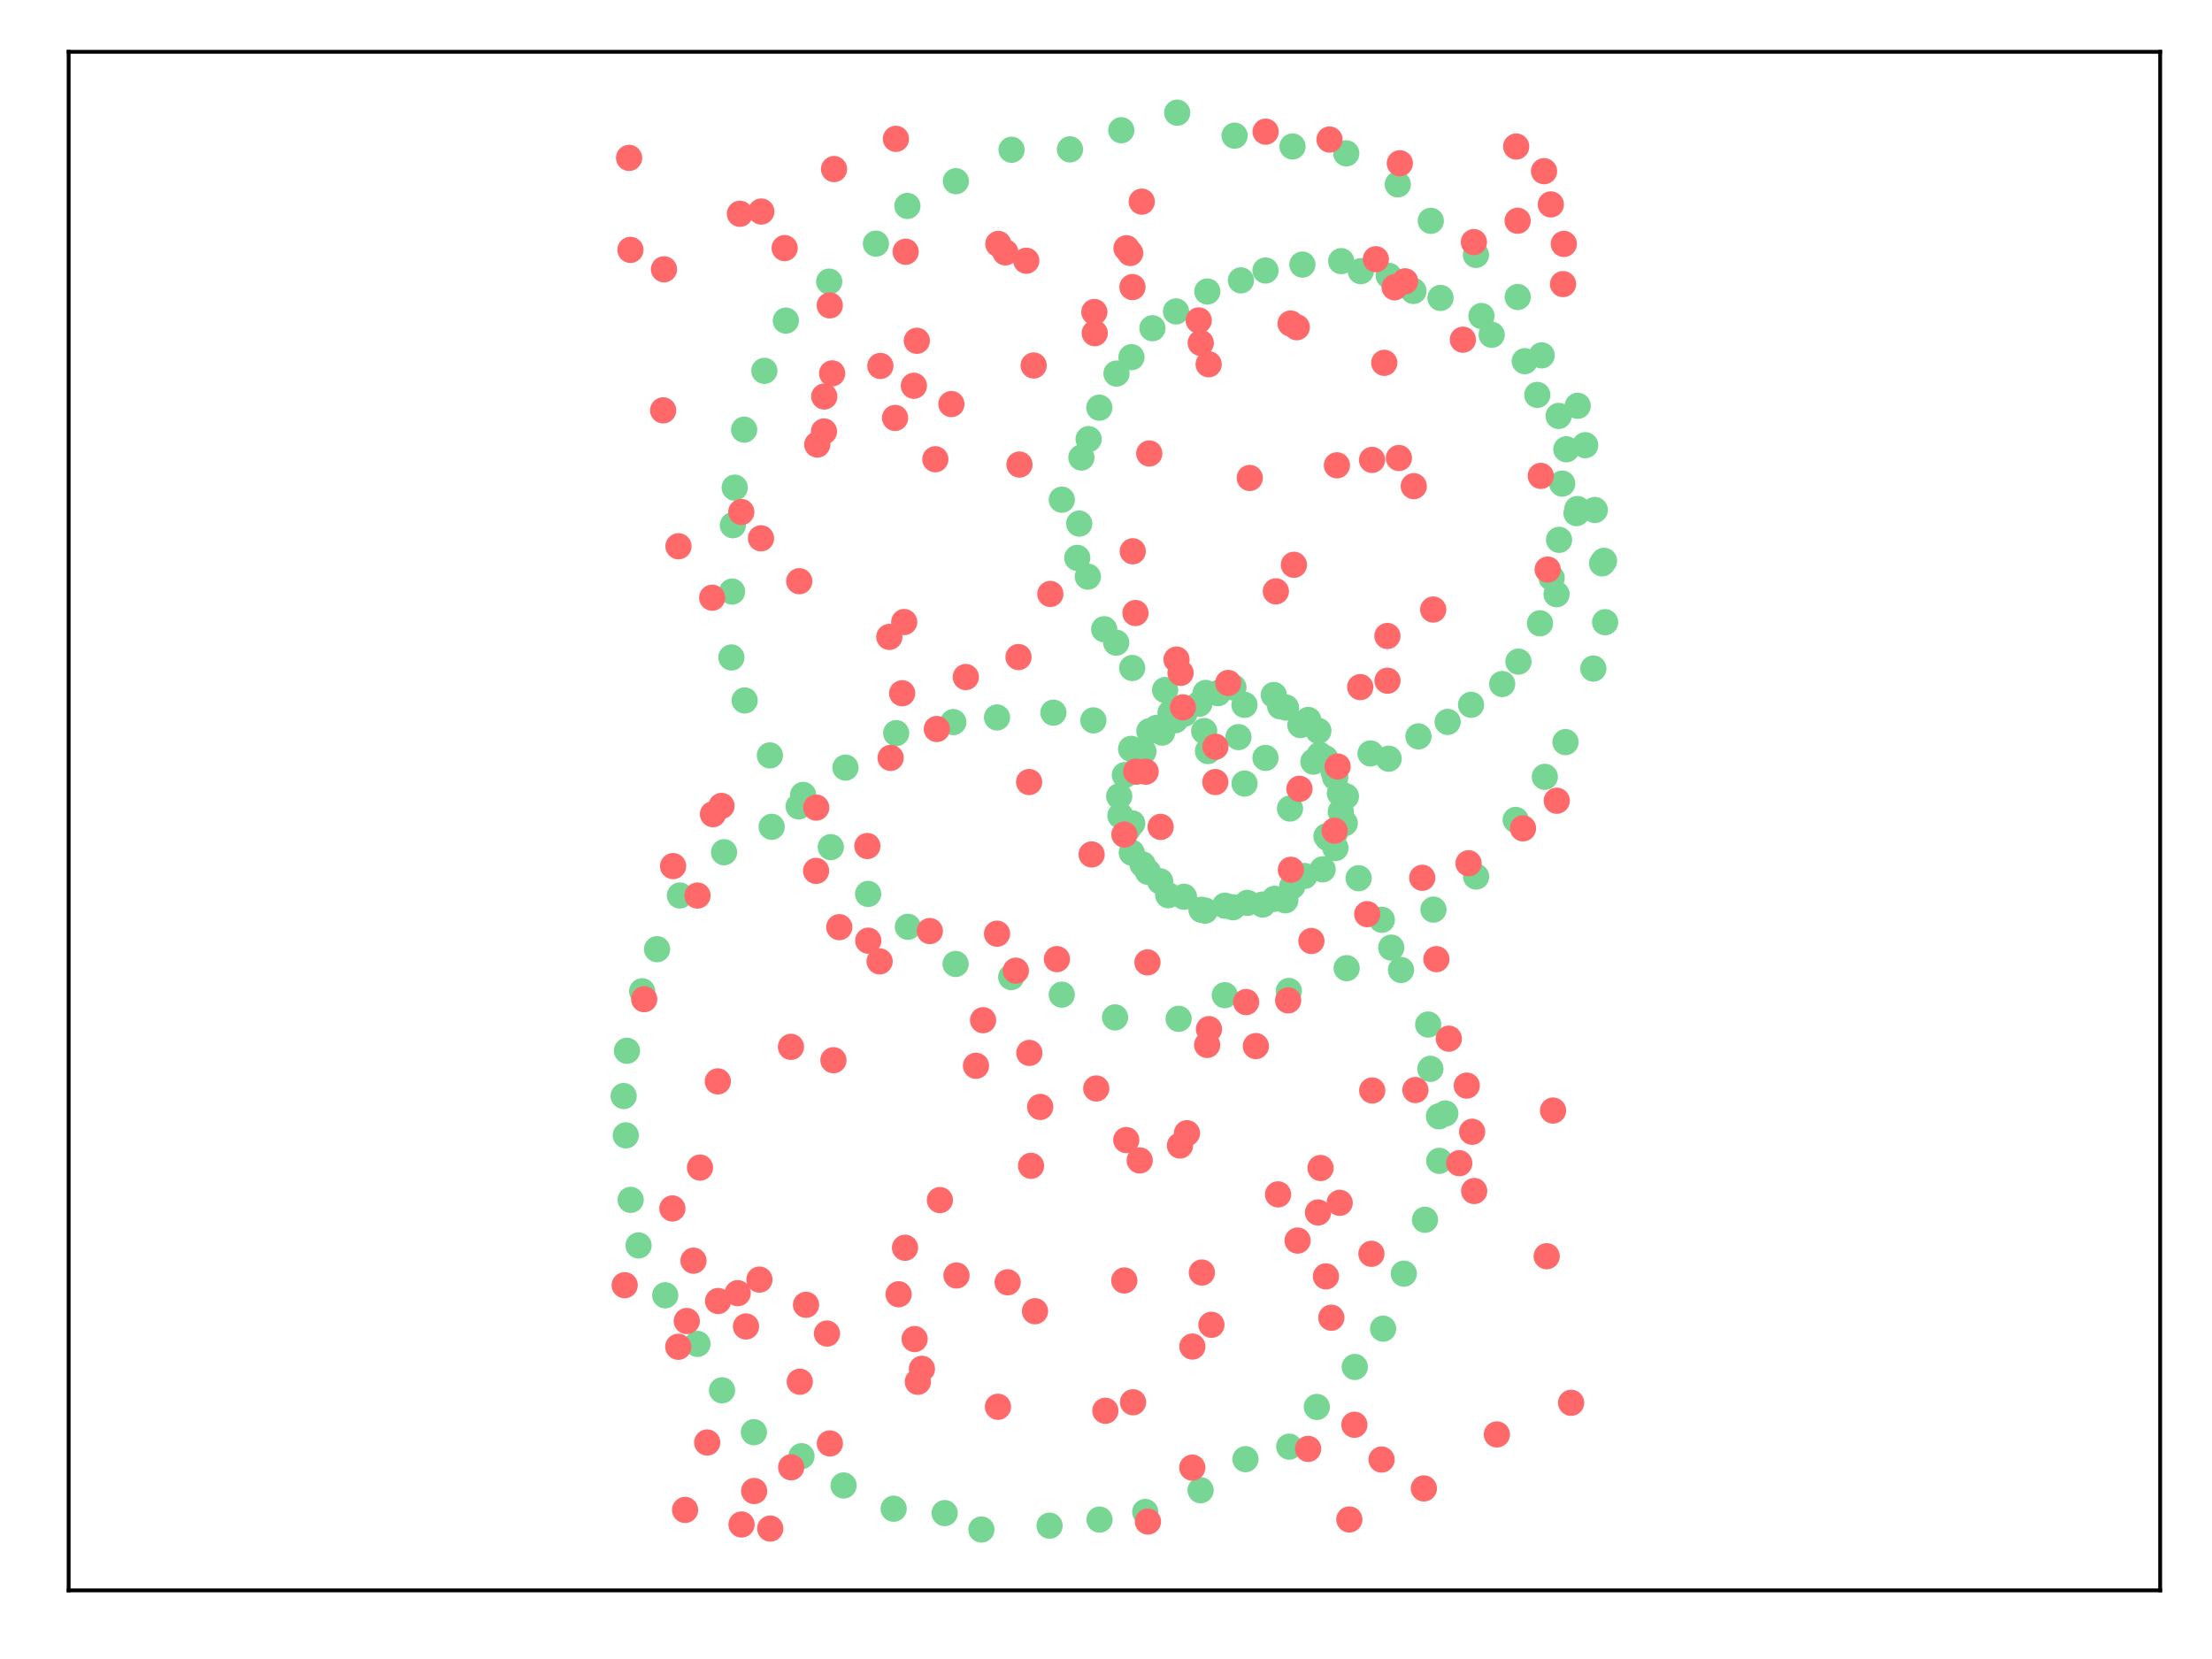 <?xml version="1.0" encoding="utf-8" standalone="no"?>
<!DOCTYPE svg PUBLIC "-//W3C//DTD SVG 1.1//EN"
  "http://www.w3.org/Graphics/SVG/1.1/DTD/svg11.dtd">
<svg xmlns:xlink="http://www.w3.org/1999/xlink" width="460.8pt" height="345.6pt" viewBox="0 0 460.8 345.6" xmlns="http://www.w3.org/2000/svg" version="1.1">
 <defs>
  <style type="text/css">*{stroke-linejoin: round; stroke-linecap: butt}</style>
 </defs>
 <g id="figure_1">
  <g id="patch_1">
   <path d="M 0 345.6 
L 460.8 345.6 
L 460.8 0 
L 0 0 
z
" style="fill: #ffffff"/>
  </g>
  <g id="axes_1">
   <g id="patch_2">
    <path d="M 14.3 331.3 
L 450 331.3 
L 450 10.8 
L 14.3 10.8 
z
" style="fill: #ffffff"/>
   </g>
   <g id="PathCollection_1">
    <defs>
     <path id="mbdad3c4134" d="M 0 2.236 
C 0.593 2.236 1.162 2 1.581 1.581 
C 2 1.162 2.236 0.593 2.236 0 
C 2.236 -0.593 2 -1.162 1.581 -1.581 
C 1.162 -2 0.593 -2.236 0 -2.236 
C -0.593 -2.236 -1.162 -2 -1.581 -1.581 
C -2 -1.162 -2.236 -0.593 -2.236 0 
C -2.236 0.593 -2 1.162 -1.581 1.581 
C -1.162 2 -0.593 2.236 0 2.236 
z
" style="stroke: #78d695"/>
    </defs>
    <g clip-path="url(#p1b1347a609)">
     <use xlink:href="#mbdad3c4134" x="299.758" y="232.552" style="fill: #78d695; stroke: #78d695"/>
     <use xlink:href="#mbdad3c4134" x="297.972" y="222.657" style="fill: #78d695; stroke: #78d695"/>
     <use xlink:href="#mbdad3c4134" x="297.515" y="213.431" style="fill: #78d695; stroke: #78d695"/>
     <use xlink:href="#mbdad3c4134" x="291.861" y="202.064" style="fill: #78d695; stroke: #78d695"/>
     <use xlink:href="#mbdad3c4134" x="287.862" y="191.607" style="fill: #78d695; stroke: #78d695"/>
     <use xlink:href="#mbdad3c4134" x="283.034" y="182.951" style="fill: #78d695; stroke: #78d695"/>
     <use xlink:href="#mbdad3c4134" x="276.656" y="174.626" style="fill: #78d695; stroke: #78d695"/>
     <use xlink:href="#mbdad3c4134" x="268.726" y="168.428" style="fill: #78d695; stroke: #78d695"/>
     <use xlink:href="#mbdad3c4134" x="259.265" y="163.232" style="fill: #78d695; stroke: #78d695"/>
     <use xlink:href="#mbdad3c4134" x="251.643" y="156.458" style="fill: #78d695; stroke: #78d695"/>
     <use xlink:href="#mbdad3c4134" x="240.943" y="151.637" style="fill: #78d695; stroke: #78d695"/>
     <use xlink:href="#mbdad3c4134" x="227.768" y="150.07" style="fill: #78d695; stroke: #78d695"/>
     <use xlink:href="#mbdad3c4134" x="219.441" y="148.46" style="fill: #78d695; stroke: #78d695"/>
     <use xlink:href="#mbdad3c4134" x="207.698" y="149.459" style="fill: #78d695; stroke: #78d695"/>
     <use xlink:href="#mbdad3c4134" x="198.591" y="150.428" style="fill: #78d695; stroke: #78d695"/>
     <use xlink:href="#mbdad3c4134" x="186.688" y="152.725" style="fill: #78d695; stroke: #78d695"/>
     <use xlink:href="#mbdad3c4134" x="176.125" y="159.907" style="fill: #78d695; stroke: #78d695"/>
     <use xlink:href="#mbdad3c4134" x="167.311" y="165.594" style="fill: #78d695; stroke: #78d695"/>
     <use xlink:href="#mbdad3c4134" x="160.754" y="172.242" style="fill: #78d695; stroke: #78d695"/>
     <use xlink:href="#mbdad3c4134" x="150.836" y="177.535" style="fill: #78d695; stroke: #78d695"/>
     <use xlink:href="#mbdad3c4134" x="141.632" y="186.548" style="fill: #78d695; stroke: #78d695"/>
     <use xlink:href="#mbdad3c4134" x="136.881" y="197.736" style="fill: #78d695; stroke: #78d695"/>
     <use xlink:href="#mbdad3c4134" x="133.771" y="206.501" style="fill: #78d695; stroke: #78d695"/>
     <use xlink:href="#mbdad3c4134" x="130.604" y="218.896" style="fill: #78d695; stroke: #78d695"/>
     <use xlink:href="#mbdad3c4134" x="129.921" y="228.326" style="fill: #78d695; stroke: #78d695"/>
     <use xlink:href="#mbdad3c4134" x="130.357" y="236.516" style="fill: #78d695; stroke: #78d695"/>
     <use xlink:href="#mbdad3c4134" x="131.378" y="249.953" style="fill: #78d695; stroke: #78d695"/>
     <use xlink:href="#mbdad3c4134" x="133.025" y="259.451" style="fill: #78d695; stroke: #78d695"/>
     <use xlink:href="#mbdad3c4134" x="138.576" y="269.828" style="fill: #78d695; stroke: #78d695"/>
     <use xlink:href="#mbdad3c4134" x="145.291" y="279.961" style="fill: #78d695; stroke: #78d695"/>
     <use xlink:href="#mbdad3c4134" x="150.413" y="289.63" style="fill: #78d695; stroke: #78d695"/>
     <use xlink:href="#mbdad3c4134" x="157.051" y="298.357" style="fill: #78d695; stroke: #78d695"/>
     <use xlink:href="#mbdad3c4134" x="166.962" y="303.353" style="fill: #78d695; stroke: #78d695"/>
     <use xlink:href="#mbdad3c4134" x="175.732" y="309.454" style="fill: #78d695; stroke: #78d695"/>
     <use xlink:href="#mbdad3c4134" x="186.171" y="314.293" style="fill: #78d695; stroke: #78d695"/>
     <use xlink:href="#mbdad3c4134" x="196.793" y="315.206" style="fill: #78d695; stroke: #78d695"/>
     <use xlink:href="#mbdad3c4134" x="204.445" y="318.626" style="fill: #78d695; stroke: #78d695"/>
     <use xlink:href="#mbdad3c4134" x="218.646" y="317.831" style="fill: #78d695; stroke: #78d695"/>
     <use xlink:href="#mbdad3c4134" x="229.049" y="316.558" style="fill: #78d695; stroke: #78d695"/>
     <use xlink:href="#mbdad3c4134" x="238.573" y="314.972" style="fill: #78d695; stroke: #78d695"/>
     <use xlink:href="#mbdad3c4134" x="250.111" y="310.439" style="fill: #78d695; stroke: #78d695"/>
     <use xlink:href="#mbdad3c4134" x="259.454" y="303.975" style="fill: #78d695; stroke: #78d695"/>
     <use xlink:href="#mbdad3c4134" x="268.574" y="301.362" style="fill: #78d695; stroke: #78d695"/>
     <use xlink:href="#mbdad3c4134" x="274.324" y="293.098" style="fill: #78d695; stroke: #78d695"/>
     <use xlink:href="#mbdad3c4134" x="282.222" y="284.763" style="fill: #78d695; stroke: #78d695"/>
     <use xlink:href="#mbdad3c4134" x="288.124" y="276.785" style="fill: #78d695; stroke: #78d695"/>
     <use xlink:href="#mbdad3c4134" x="292.442" y="265.324" style="fill: #78d695; stroke: #78d695"/>
     <use xlink:href="#mbdad3c4134" x="296.85" y="254.1" style="fill: #78d695; stroke: #78d695"/>
     <use xlink:href="#mbdad3c4134" x="299.825" y="241.829" style="fill: #78d695; stroke: #78d695"/>
     <use xlink:href="#mbdad3c4134" x="301.086" y="231.958" style="fill: #78d695; stroke: #78d695"/>
     <use xlink:href="#mbdad3c4134" x="328.416" y="106.897" style="fill: #78d695; stroke: #78d695"/>
     <use xlink:href="#mbdad3c4134" x="325.44" y="100.746" style="fill: #78d695; stroke: #78d695"/>
     <use xlink:href="#mbdad3c4134" x="326.294" y="93.596" style="fill: #78d695; stroke: #78d695"/>
     <use xlink:href="#mbdad3c4134" x="324.692" y="86.648" style="fill: #78d695; stroke: #78d695"/>
     <use xlink:href="#mbdad3c4134" x="320.242" y="82.266" style="fill: #78d695; stroke: #78d695"/>
     <use xlink:href="#mbdad3c4134" x="317.632" y="75.241" style="fill: #78d695; stroke: #78d695"/>
     <use xlink:href="#mbdad3c4134" x="310.745" y="69.746" style="fill: #78d695; stroke: #78d695"/>
     <use xlink:href="#mbdad3c4134" x="308.614" y="65.83" style="fill: #78d695; stroke: #78d695"/>
     <use xlink:href="#mbdad3c4134" x="300.086" y="62.061" style="fill: #78d695; stroke: #78d695"/>
     <use xlink:href="#mbdad3c4134" x="294.453" y="60.612" style="fill: #78d695; stroke: #78d695"/>
     <use xlink:href="#mbdad3c4134" x="289.313" y="57.461" style="fill: #78d695; stroke: #78d695"/>
     <use xlink:href="#mbdad3c4134" x="283.472" y="56.493" style="fill: #78d695; stroke: #78d695"/>
     <use xlink:href="#mbdad3c4134" x="279.403" y="54.403" style="fill: #78d695; stroke: #78d695"/>
     <use xlink:href="#mbdad3c4134" x="271.313" y="55.121" style="fill: #78d695; stroke: #78d695"/>
     <use xlink:href="#mbdad3c4134" x="263.627" y="56.351" style="fill: #78d695; stroke: #78d695"/>
     <use xlink:href="#mbdad3c4134" x="258.507" y="58.405" style="fill: #78d695; stroke: #78d695"/>
     <use xlink:href="#mbdad3c4134" x="251.506" y="60.726" style="fill: #78d695; stroke: #78d695"/>
     <use xlink:href="#mbdad3c4134" x="244.987" y="64.875" style="fill: #78d695; stroke: #78d695"/>
     <use xlink:href="#mbdad3c4134" x="240.073" y="68.375" style="fill: #78d695; stroke: #78d695"/>
     <use xlink:href="#mbdad3c4134" x="235.711" y="74.405" style="fill: #78d695; stroke: #78d695"/>
     <use xlink:href="#mbdad3c4134" x="232.583" y="77.818" style="fill: #78d695; stroke: #78d695"/>
     <use xlink:href="#mbdad3c4134" x="229.009" y="84.93" style="fill: #78d695; stroke: #78d695"/>
     <use xlink:href="#mbdad3c4134" x="226.776" y="91.479" style="fill: #78d695; stroke: #78d695"/>
     <use xlink:href="#mbdad3c4134" x="225.274" y="95.316" style="fill: #78d695; stroke: #78d695"/>
     <use xlink:href="#mbdad3c4134" x="221.197" y="104.097" style="fill: #78d695; stroke: #78d695"/>
     <use xlink:href="#mbdad3c4134" x="224.821" y="109.075" style="fill: #78d695; stroke: #78d695"/>
     <use xlink:href="#mbdad3c4134" x="224.412" y="116.221" style="fill: #78d695; stroke: #78d695"/>
     <use xlink:href="#mbdad3c4134" x="226.617" y="120.122" style="fill: #78d695; stroke: #78d695"/>
     <use xlink:href="#mbdad3c4134" x="230.022" y="131.082" style="fill: #78d695; stroke: #78d695"/>
     <use xlink:href="#mbdad3c4134" x="232.529" y="133.883" style="fill: #78d695; stroke: #78d695"/>
     <use xlink:href="#mbdad3c4134" x="235.858" y="139.15" style="fill: #78d695; stroke: #78d695"/>
     <use xlink:href="#mbdad3c4134" x="242.716" y="143.748" style="fill: #78d695; stroke: #78d695"/>
     <use xlink:href="#mbdad3c4134" x="246.718" y="148.687" style="fill: #78d695; stroke: #78d695"/>
     <use xlink:href="#mbdad3c4134" x="250.852" y="152.288" style="fill: #78d695; stroke: #78d695"/>
     <use xlink:href="#mbdad3c4134" x="257.988" y="153.554" style="fill: #78d695; stroke: #78d695"/>
     <use xlink:href="#mbdad3c4134" x="263.62" y="157.884" style="fill: #78d695; stroke: #78d695"/>
     <use xlink:href="#mbdad3c4134" x="273.606" y="158.661" style="fill: #78d695; stroke: #78d695"/>
     <use xlink:href="#mbdad3c4134" x="276.084" y="157.972" style="fill: #78d695; stroke: #78d695"/>
     <use xlink:href="#mbdad3c4134" x="285.51" y="156.953" style="fill: #78d695; stroke: #78d695"/>
     <use xlink:href="#mbdad3c4134" x="289.289" y="158.048" style="fill: #78d695; stroke: #78d695"/>
     <use xlink:href="#mbdad3c4134" x="295.489" y="153.403" style="fill: #78d695; stroke: #78d695"/>
     <use xlink:href="#mbdad3c4134" x="301.57" y="150.387" style="fill: #78d695; stroke: #78d695"/>
     <use xlink:href="#mbdad3c4134" x="306.448" y="146.823" style="fill: #78d695; stroke: #78d695"/>
     <use xlink:href="#mbdad3c4134" x="312.931" y="142.494" style="fill: #78d695; stroke: #78d695"/>
     <use xlink:href="#mbdad3c4134" x="316.317" y="137.827" style="fill: #78d695; stroke: #78d695"/>
     <use xlink:href="#mbdad3c4134" x="320.809" y="129.846" style="fill: #78d695; stroke: #78d695"/>
     <use xlink:href="#mbdad3c4134" x="324.263" y="123.784" style="fill: #78d695; stroke: #78d695"/>
     <use xlink:href="#mbdad3c4134" x="323.242" y="120.388" style="fill: #78d695; stroke: #78d695"/>
     <use xlink:href="#mbdad3c4134" x="324.781" y="112.454" style="fill: #78d695; stroke: #78d695"/>
     <use xlink:href="#mbdad3c4134" x="328.594" y="106.041" style="fill: #78d695; stroke: #78d695"/>
     <use xlink:href="#mbdad3c4134" x="280.381" y="165.893" style="fill: #78d695; stroke: #78d695"/>
     <use xlink:href="#mbdad3c4134" x="279.126" y="165.228" style="fill: #78d695; stroke: #78d695"/>
     <use xlink:href="#mbdad3c4134" x="278.145" y="161.959" style="fill: #78d695; stroke: #78d695"/>
     <use xlink:href="#mbdad3c4134" x="277.81" y="160.756" style="fill: #78d695; stroke: #78d695"/>
     <use xlink:href="#mbdad3c4134" x="274.91" y="157.239" style="fill: #78d695; stroke: #78d695"/>
     <use xlink:href="#mbdad3c4134" x="274.643" y="152.25" style="fill: #78d695; stroke: #78d695"/>
     <use xlink:href="#mbdad3c4134" x="270.889" y="151.049" style="fill: #78d695; stroke: #78d695"/>
     <use xlink:href="#mbdad3c4134" x="272.525" y="149.98" style="fill: #78d695; stroke: #78d695"/>
     <use xlink:href="#mbdad3c4134" x="267.894" y="147.404" style="fill: #78d695; stroke: #78d695"/>
     <use xlink:href="#mbdad3c4134" x="266.685" y="147.133" style="fill: #78d695; stroke: #78d695"/>
     <use xlink:href="#mbdad3c4134" x="265.355" y="144.778" style="fill: #78d695; stroke: #78d695"/>
     <use xlink:href="#mbdad3c4134" x="259.248" y="146.836" style="fill: #78d695; stroke: #78d695"/>
     <use xlink:href="#mbdad3c4134" x="256.944" y="143.197" style="fill: #78d695; stroke: #78d695"/>
     <use xlink:href="#mbdad3c4134" x="253.727" y="144.4" style="fill: #78d695; stroke: #78d695"/>
     <use xlink:href="#mbdad3c4134" x="251.161" y="144.349" style="fill: #78d695; stroke: #78d695"/>
     <use xlink:href="#mbdad3c4134" x="249.834" y="146.609" style="fill: #78d695; stroke: #78d695"/>
     <use xlink:href="#mbdad3c4134" x="243.844" y="148.479" style="fill: #78d695; stroke: #78d695"/>
     <use xlink:href="#mbdad3c4134" x="244.823" y="150.036" style="fill: #78d695; stroke: #78d695"/>
     <use xlink:href="#mbdad3c4134" x="242.083" y="152.616" style="fill: #78d695; stroke: #78d695"/>
     <use xlink:href="#mbdad3c4134" x="239.437" y="152.323" style="fill: #78d695; stroke: #78d695"/>
     <use xlink:href="#mbdad3c4134" x="238.196" y="156.561" style="fill: #78d695; stroke: #78d695"/>
     <use xlink:href="#mbdad3c4134" x="235.627" y="156.004" style="fill: #78d695; stroke: #78d695"/>
     <use xlink:href="#mbdad3c4134" x="236.496" y="160.752" style="fill: #78d695; stroke: #78d695"/>
     <use xlink:href="#mbdad3c4134" x="234.334" y="161.458" style="fill: #78d695; stroke: #78d695"/>
     <use xlink:href="#mbdad3c4134" x="233.15" y="165.875" style="fill: #78d695; stroke: #78d695"/>
     <use xlink:href="#mbdad3c4134" x="233.397" y="169.923" style="fill: #78d695; stroke: #78d695"/>
     <use xlink:href="#mbdad3c4134" x="235.859" y="171.511" style="fill: #78d695; stroke: #78d695"/>
     <use xlink:href="#mbdad3c4134" x="235.017" y="172.637" style="fill: #78d695; stroke: #78d695"/>
     <use xlink:href="#mbdad3c4134" x="235.773" y="177.634" style="fill: #78d695; stroke: #78d695"/>
     <use xlink:href="#mbdad3c4134" x="238.034" y="180.085" style="fill: #78d695; stroke: #78d695"/>
     <use xlink:href="#mbdad3c4134" x="239.122" y="181.61" style="fill: #78d695; stroke: #78d695"/>
     <use xlink:href="#mbdad3c4134" x="241.686" y="183.599" style="fill: #78d695; stroke: #78d695"/>
     <use xlink:href="#mbdad3c4134" x="243.364" y="186.49" style="fill: #78d695; stroke: #78d695"/>
     <use xlink:href="#mbdad3c4134" x="246.638" y="186.811" style="fill: #78d695; stroke: #78d695"/>
     <use xlink:href="#mbdad3c4134" x="250.286" y="189.52" style="fill: #78d695; stroke: #78d695"/>
     <use xlink:href="#mbdad3c4134" x="251.044" y="189.697" style="fill: #78d695; stroke: #78d695"/>
     <use xlink:href="#mbdad3c4134" x="255.175" y="188.67" style="fill: #78d695; stroke: #78d695"/>
     <use xlink:href="#mbdad3c4134" x="256.851" y="188.998" style="fill: #78d695; stroke: #78d695"/>
     <use xlink:href="#mbdad3c4134" x="259.842" y="188.084" style="fill: #78d695; stroke: #78d695"/>
     <use xlink:href="#mbdad3c4134" x="263.022" y="188.438" style="fill: #78d695; stroke: #78d695"/>
     <use xlink:href="#mbdad3c4134" x="265.524" y="187.241" style="fill: #78d695; stroke: #78d695"/>
     <use xlink:href="#mbdad3c4134" x="267.757" y="187.554" style="fill: #78d695; stroke: #78d695"/>
     <use xlink:href="#mbdad3c4134" x="269.198" y="184.635" style="fill: #78d695; stroke: #78d695"/>
     <use xlink:href="#mbdad3c4134" x="271.761" y="182.479" style="fill: #78d695; stroke: #78d695"/>
     <use xlink:href="#mbdad3c4134" x="275.531" y="181.105" style="fill: #78d695; stroke: #78d695"/>
     <use xlink:href="#mbdad3c4134" x="278.198" y="176.671" style="fill: #78d695; stroke: #78d695"/>
     <use xlink:href="#mbdad3c4134" x="276.321" y="174.219" style="fill: #78d695; stroke: #78d695"/>
     <use xlink:href="#mbdad3c4134" x="278.116" y="173.483" style="fill: #78d695; stroke: #78d695"/>
     <use xlink:href="#mbdad3c4134" x="280.142" y="171.492" style="fill: #78d695; stroke: #78d695"/>
     <use xlink:href="#mbdad3c4134" x="279.312" y="169.087" style="fill: #78d695; stroke: #78d695"/>
     <use xlink:href="#mbdad3c4134" x="334.144" y="116.832" style="fill: #78d695; stroke: #78d695"/>
     <use xlink:href="#mbdad3c4134" x="332.227" y="106.241" style="fill: #78d695; stroke: #78d695"/>
     <use xlink:href="#mbdad3c4134" x="330.228" y="92.746" style="fill: #78d695; stroke: #78d695"/>
     <use xlink:href="#mbdad3c4134" x="328.667" y="84.539" style="fill: #78d695; stroke: #78d695"/>
     <use xlink:href="#mbdad3c4134" x="321.157" y="74.028" style="fill: #78d695; stroke: #78d695"/>
     <use xlink:href="#mbdad3c4134" x="316.164" y="61.873" style="fill: #78d695; stroke: #78d695"/>
     <use xlink:href="#mbdad3c4134" x="307.464" y="53.101" style="fill: #78d695; stroke: #78d695"/>
     <use xlink:href="#mbdad3c4134" x="298.063" y="45.999" style="fill: #78d695; stroke: #78d695"/>
     <use xlink:href="#mbdad3c4134" x="291.182" y="38.408" style="fill: #78d695; stroke: #78d695"/>
     <use xlink:href="#mbdad3c4134" x="280.453" y="31.946" style="fill: #78d695; stroke: #78d695"/>
     <use xlink:href="#mbdad3c4134" x="269.252" y="30.511" style="fill: #78d695; stroke: #78d695"/>
     <use xlink:href="#mbdad3c4134" x="257.185" y="28.262" style="fill: #78d695; stroke: #78d695"/>
     <use xlink:href="#mbdad3c4134" x="245.235" y="23.474" style="fill: #78d695; stroke: #78d695"/>
     <use xlink:href="#mbdad3c4134" x="233.581" y="27.13" style="fill: #78d695; stroke: #78d695"/>
     <use xlink:href="#mbdad3c4134" x="222.892" y="31.118" style="fill: #78d695; stroke: #78d695"/>
     <use xlink:href="#mbdad3c4134" x="210.722" y="31.198" style="fill: #78d695; stroke: #78d695"/>
     <use xlink:href="#mbdad3c4134" x="199.124" y="37.745" style="fill: #78d695; stroke: #78d695"/>
     <use xlink:href="#mbdad3c4134" x="189.028" y="42.901" style="fill: #78d695; stroke: #78d695"/>
     <use xlink:href="#mbdad3c4134" x="182.465" y="50.758" style="fill: #78d695; stroke: #78d695"/>
     <use xlink:href="#mbdad3c4134" x="172.738" y="58.662" style="fill: #78d695; stroke: #78d695"/>
     <use xlink:href="#mbdad3c4134" x="163.707" y="66.793" style="fill: #78d695; stroke: #78d695"/>
     <use xlink:href="#mbdad3c4134" x="159.231" y="77.252" style="fill: #78d695; stroke: #78d695"/>
     <use xlink:href="#mbdad3c4134" x="155.017" y="89.506" style="fill: #78d695; stroke: #78d695"/>
     <use xlink:href="#mbdad3c4134" x="153.053" y="101.587" style="fill: #78d695; stroke: #78d695"/>
     <use xlink:href="#mbdad3c4134" x="152.666" y="109.412" style="fill: #78d695; stroke: #78d695"/>
     <use xlink:href="#mbdad3c4134" x="152.508" y="123.239" style="fill: #78d695; stroke: #78d695"/>
     <use xlink:href="#mbdad3c4134" x="152.365" y="136.962" style="fill: #78d695; stroke: #78d695"/>
     <use xlink:href="#mbdad3c4134" x="155.131" y="145.917" style="fill: #78d695; stroke: #78d695"/>
     <use xlink:href="#mbdad3c4134" x="160.383" y="157.366" style="fill: #78d695; stroke: #78d695"/>
     <use xlink:href="#mbdad3c4134" x="166.375" y="167.988" style="fill: #78d695; stroke: #78d695"/>
     <use xlink:href="#mbdad3c4134" x="173.074" y="176.469" style="fill: #78d695; stroke: #78d695"/>
     <use xlink:href="#mbdad3c4134" x="180.845" y="186.222" style="fill: #78d695; stroke: #78d695"/>
     <use xlink:href="#mbdad3c4134" x="189.129" y="193.072" style="fill: #78d695; stroke: #78d695"/>
     <use xlink:href="#mbdad3c4134" x="199.071" y="200.811" style="fill: #78d695; stroke: #78d695"/>
     <use xlink:href="#mbdad3c4134" x="210.657" y="203.54" style="fill: #78d695; stroke: #78d695"/>
     <use xlink:href="#mbdad3c4134" x="221.187" y="207.21" style="fill: #78d695; stroke: #78d695"/>
     <use xlink:href="#mbdad3c4134" x="232.288" y="211.94" style="fill: #78d695; stroke: #78d695"/>
     <use xlink:href="#mbdad3c4134" x="245.528" y="212.237" style="fill: #78d695; stroke: #78d695"/>
     <use xlink:href="#mbdad3c4134" x="255.137" y="207.314" style="fill: #78d695; stroke: #78d695"/>
     <use xlink:href="#mbdad3c4134" x="268.489" y="206.437" style="fill: #78d695; stroke: #78d695"/>
     <use xlink:href="#mbdad3c4134" x="280.535" y="201.688" style="fill: #78d695; stroke: #78d695"/>
     <use xlink:href="#mbdad3c4134" x="289.82" y="197.405" style="fill: #78d695; stroke: #78d695"/>
     <use xlink:href="#mbdad3c4134" x="298.613" y="189.486" style="fill: #78d695; stroke: #78d695"/>
     <use xlink:href="#mbdad3c4134" x="307.496" y="182.611" style="fill: #78d695; stroke: #78d695"/>
     <use xlink:href="#mbdad3c4134" x="315.746" y="170.807" style="fill: #78d695; stroke: #78d695"/>
     <use xlink:href="#mbdad3c4134" x="321.815" y="161.833" style="fill: #78d695; stroke: #78d695"/>
     <use xlink:href="#mbdad3c4134" x="326.119" y="154.597" style="fill: #78d695; stroke: #78d695"/>
     <use xlink:href="#mbdad3c4134" x="331.925" y="139.272" style="fill: #78d695; stroke: #78d695"/>
     <use xlink:href="#mbdad3c4134" x="334.379" y="129.618" style="fill: #78d695; stroke: #78d695"/>
     <use xlink:href="#mbdad3c4134" x="333.749" y="117.361" style="fill: #78d695; stroke: #78d695"/>
    </g>
   </g>
   <g id="PathCollection_2">
    <defs>
     <path id="m0e56653bc1" d="M 0 2.236 
C 0.593 2.236 1.162 2 1.581 1.581 
C 2 1.162 2.236 0.593 2.236 0 
C 2.236 -0.593 2 -1.162 1.581 -1.581 
C 1.162 -2 0.593 -2.236 0 -2.236 
C -0.593 -2.236 -1.162 -2 -1.581 -1.581 
C -2 -1.162 -2.236 -0.593 -2.236 0 
C -2.236 0.593 -2 1.162 -1.581 1.581 
C -1.162 2 -0.593 2.236 0 2.236 
z
" style="stroke: #ff6969"/>
    </defs>
    <g clip-path="url(#p1b1347a609)">
     <use xlink:href="#m0e56653bc1" x="296.619" y="310.067" style="fill: #ff6969; stroke: #ff6969"/>
     <use xlink:href="#m0e56653bc1" x="325.608" y="59.185" style="fill: #ff6969; stroke: #ff6969"/>
     <use xlink:href="#m0e56653bc1" x="147.321" y="300.497" style="fill: #ff6969; stroke: #ff6969"/>
     <use xlink:href="#m0e56653bc1" x="230.263" y="293.89" style="fill: #ff6969; stroke: #ff6969"/>
     <use xlink:href="#m0e56653bc1" x="141.338" y="113.799" style="fill: #ff6969; stroke: #ff6969"/>
     <use xlink:href="#m0e56653bc1" x="172.88" y="300.695" style="fill: #ff6969; stroke: #ff6969"/>
     <use xlink:href="#m0e56653bc1" x="305.556" y="226.153" style="fill: #ff6969; stroke: #ff6969"/>
     <use xlink:href="#m0e56653bc1" x="193.703" y="193.958" style="fill: #ff6969; stroke: #ff6969"/>
     <use xlink:href="#m0e56653bc1" x="157.104" y="310.61" style="fill: #ff6969; stroke: #ff6969"/>
     <use xlink:href="#m0e56653bc1" x="195.156" y="151.863" style="fill: #ff6969; stroke: #ff6969"/>
     <use xlink:href="#m0e56653bc1" x="158.585" y="44.066" style="fill: #ff6969; stroke: #ff6969"/>
     <use xlink:href="#m0e56653bc1" x="143.07" y="275.192" style="fill: #ff6969; stroke: #ff6969"/>
     <use xlink:href="#m0e56653bc1" x="173.748" y="35.222" style="fill: #ff6969; stroke: #ff6969"/>
     <use xlink:href="#m0e56653bc1" x="190.991" y="70.992" style="fill: #ff6969; stroke: #ff6969"/>
     <use xlink:href="#m0e56653bc1" x="285.691" y="261.193" style="fill: #ff6969; stroke: #ff6969"/>
     <use xlink:href="#m0e56653bc1" x="172.269" y="277.801" style="fill: #ff6969; stroke: #ff6969"/>
     <use xlink:href="#m0e56653bc1" x="130.135" y="267.734" style="fill: #ff6969; stroke: #ff6969"/>
     <use xlink:href="#m0e56653bc1" x="192.049" y="285.151" style="fill: #ff6969; stroke: #ff6969"/>
     <use xlink:href="#m0e56653bc1" x="246.423" y="147.352" style="fill: #ff6969; stroke: #ff6969"/>
     <use xlink:href="#m0e56653bc1" x="251.851" y="214.391" style="fill: #ff6969; stroke: #ff6969"/>
     <use xlink:href="#m0e56653bc1" x="203.317" y="222.021" style="fill: #ff6969; stroke: #ff6969"/>
     <use xlink:href="#m0e56653bc1" x="285.82" y="95.805" style="fill: #ff6969; stroke: #ff6969"/>
     <use xlink:href="#m0e56653bc1" x="214.381" y="162.912" style="fill: #ff6969; stroke: #ff6969"/>
     <use xlink:href="#m0e56653bc1" x="180.683" y="176.242" style="fill: #ff6969; stroke: #ff6969"/>
     <use xlink:href="#m0e56653bc1" x="154.424" y="106.658" style="fill: #ff6969; stroke: #ff6969"/>
     <use xlink:href="#m0e56653bc1" x="301.815" y="216.375" style="fill: #ff6969; stroke: #ff6969"/>
     <use xlink:href="#m0e56653bc1" x="245.095" y="137.402" style="fill: #ff6969; stroke: #ff6969"/>
     <use xlink:href="#m0e56653bc1" x="268.855" y="67.397" style="fill: #ff6969; stroke: #ff6969"/>
     <use xlink:href="#m0e56653bc1" x="158.532" y="112.139" style="fill: #ff6969; stroke: #ff6969"/>
     <use xlink:href="#m0e56653bc1" x="154.474" y="317.582" style="fill: #ff6969; stroke: #ff6969"/>
     <use xlink:href="#m0e56653bc1" x="248.374" y="305.732" style="fill: #ff6969; stroke: #ff6969"/>
     <use xlink:href="#m0e56653bc1" x="277.341" y="274.506" style="fill: #ff6969; stroke: #ff6969"/>
     <use xlink:href="#m0e56653bc1" x="291.612" y="34.014" style="fill: #ff6969; stroke: #ff6969"/>
     <use xlink:href="#m0e56653bc1" x="304.742" y="70.765" style="fill: #ff6969; stroke: #ff6969"/>
     <use xlink:href="#m0e56653bc1" x="274.564" y="252.577" style="fill: #ff6969; stroke: #ff6969"/>
     <use xlink:href="#m0e56653bc1" x="253.192" y="155.56" style="fill: #ff6969; stroke: #ff6969"/>
     <use xlink:href="#m0e56653bc1" x="138.319" y="56.1" style="fill: #ff6969; stroke: #ff6969"/>
     <use xlink:href="#m0e56653bc1" x="245.809" y="238.636" style="fill: #ff6969; stroke: #ff6969"/>
     <use xlink:href="#m0e56653bc1" x="180.873" y="195.959" style="fill: #ff6969; stroke: #ff6969"/>
     <use xlink:href="#m0e56653bc1" x="144.463" y="262.621" style="fill: #ff6969; stroke: #ff6969"/>
     <use xlink:href="#m0e56653bc1" x="237.423" y="241.741" style="fill: #ff6969; stroke: #ff6969"/>
     <use xlink:href="#m0e56653bc1" x="251.786" y="75.88" style="fill: #ff6969; stroke: #ff6969"/>
     <use xlink:href="#m0e56653bc1" x="285.857" y="227.164" style="fill: #ff6969; stroke: #ff6969"/>
     <use xlink:href="#m0e56653bc1" x="278.643" y="159.671" style="fill: #ff6969; stroke: #ff6969"/>
     <use xlink:href="#m0e56653bc1" x="141.292" y="280.559" style="fill: #ff6969; stroke: #ff6969"/>
     <use xlink:href="#m0e56653bc1" x="228.368" y="226.748" style="fill: #ff6969; stroke: #ff6969"/>
     <use xlink:href="#m0e56653bc1" x="321.655" y="35.659" style="fill: #ff6969; stroke: #ff6969"/>
     <use xlink:href="#m0e56653bc1" x="235.973" y="114.847" style="fill: #ff6969; stroke: #ff6969"/>
     <use xlink:href="#m0e56653bc1" x="291.416" y="95.412" style="fill: #ff6969; stroke: #ff6969"/>
     <use xlink:href="#m0e56653bc1" x="269.542" y="117.655" style="fill: #ff6969; stroke: #ff6969"/>
     <use xlink:href="#m0e56653bc1" x="279.081" y="250.569" style="fill: #ff6969; stroke: #ff6969"/>
     <use xlink:href="#m0e56653bc1" x="163.454" y="51.686" style="fill: #ff6969; stroke: #ff6969"/>
     <use xlink:href="#m0e56653bc1" x="164.81" y="305.663" style="fill: #ff6969; stroke: #ff6969"/>
     <use xlink:href="#m0e56653bc1" x="212.172" y="136.877" style="fill: #ff6969; stroke: #ff6969"/>
     <use xlink:href="#m0e56653bc1" x="213.793" y="54.314" style="fill: #ff6969; stroke: #ff6969"/>
     <use xlink:href="#m0e56653bc1" x="241.783" y="172.252" style="fill: #ff6969; stroke: #ff6969"/>
     <use xlink:href="#m0e56653bc1" x="270.143" y="68.171" style="fill: #ff6969; stroke: #ff6969"/>
     <use xlink:href="#m0e56653bc1" x="249.716" y="66.752" style="fill: #ff6969; stroke: #ff6969"/>
     <use xlink:href="#m0e56653bc1" x="234.229" y="173.852" style="fill: #ff6969; stroke: #ff6969"/>
     <use xlink:href="#m0e56653bc1" x="325.771" y="50.81" style="fill: #ff6969; stroke: #ff6969"/>
     <use xlink:href="#m0e56653bc1" x="237.85" y="42.005" style="fill: #ff6969; stroke: #ff6969"/>
     <use xlink:href="#m0e56653bc1" x="209.446" y="52.577" style="fill: #ff6969; stroke: #ff6969"/>
     <use xlink:href="#m0e56653bc1" x="323.067" y="42.582" style="fill: #ff6969; stroke: #ff6969"/>
     <use xlink:href="#m0e56653bc1" x="215.611" y="273.151" style="fill: #ff6969; stroke: #ff6969"/>
     <use xlink:href="#m0e56653bc1" x="299.227" y="199.804" style="fill: #ff6969; stroke: #ff6969"/>
     <use xlink:href="#m0e56653bc1" x="158.2" y="266.564" style="fill: #ff6969; stroke: #ff6969"/>
     <use xlink:href="#m0e56653bc1" x="284.822" y="190.437" style="fill: #ff6969; stroke: #ff6969"/>
     <use xlink:href="#m0e56653bc1" x="322.408" y="118.652" style="fill: #ff6969; stroke: #ff6969"/>
     <use xlink:href="#m0e56653bc1" x="289.038" y="141.803" style="fill: #ff6969; stroke: #ff6969"/>
     <use xlink:href="#m0e56653bc1" x="292.714" y="58.606" style="fill: #ff6969; stroke: #ff6969"/>
     <use xlink:href="#m0e56653bc1" x="316.15" y="45.992" style="fill: #ff6969; stroke: #ff6969"/>
     <use xlink:href="#m0e56653bc1" x="166.609" y="287.836" style="fill: #ff6969; stroke: #ff6969"/>
     <use xlink:href="#m0e56653bc1" x="248.394" y="280.512" style="fill: #ff6969; stroke: #ff6969"/>
     <use xlink:href="#m0e56653bc1" x="289.021" y="132.492" style="fill: #ff6969; stroke: #ff6969"/>
     <use xlink:href="#m0e56653bc1" x="216.697" y="230.596" style="fill: #ff6969; stroke: #ff6969"/>
     <use xlink:href="#m0e56653bc1" x="306.676" y="235.77" style="fill: #ff6969; stroke: #ff6969"/>
     <use xlink:href="#m0e56653bc1" x="172.855" y="63.616" style="fill: #ff6969; stroke: #ff6969"/>
     <use xlink:href="#m0e56653bc1" x="317.271" y="172.558" style="fill: #ff6969; stroke: #ff6969"/>
     <use xlink:href="#m0e56653bc1" x="324.303" y="166.811" style="fill: #ff6969; stroke: #ff6969"/>
     <use xlink:href="#m0e56653bc1" x="150.3" y="167.888" style="fill: #ff6969; stroke: #ff6969"/>
     <use xlink:href="#m0e56653bc1" x="296.28" y="182.859" style="fill: #ff6969; stroke: #ff6969"/>
     <use xlink:href="#m0e56653bc1" x="261.617" y="217.922" style="fill: #ff6969; stroke: #ff6969"/>
     <use xlink:href="#m0e56653bc1" x="305.926" y="179.831" style="fill: #ff6969; stroke: #ff6969"/>
     <use xlink:href="#m0e56653bc1" x="188.358" y="129.583" style="fill: #ff6969; stroke: #ff6969"/>
     <use xlink:href="#m0e56653bc1" x="134.195" y="208.152" style="fill: #ff6969; stroke: #ff6969"/>
     <use xlink:href="#m0e56653bc1" x="307.1" y="248.111" style="fill: #ff6969; stroke: #ff6969"/>
     <use xlink:href="#m0e56653bc1" x="188.666" y="52.44" style="fill: #ff6969; stroke: #ff6969"/>
     <use xlink:href="#m0e56653bc1" x="171.711" y="82.601" style="fill: #ff6969; stroke: #ff6969"/>
     <use xlink:href="#m0e56653bc1" x="153.679" y="269.395" style="fill: #ff6969; stroke: #ff6969"/>
     <use xlink:href="#m0e56653bc1" x="320.974" y="99.136" style="fill: #ff6969; stroke: #ff6969"/>
     <use xlink:href="#m0e56653bc1" x="227.405" y="177.998" style="fill: #ff6969; stroke: #ff6969"/>
     <use xlink:href="#m0e56653bc1" x="183.241" y="200.271" style="fill: #ff6969; stroke: #ff6969"/>
     <use xlink:href="#m0e56653bc1" x="303.989" y="242.315" style="fill: #ff6969; stroke: #ff6969"/>
     <use xlink:href="#m0e56653bc1" x="191.202" y="287.856" style="fill: #ff6969; stroke: #ff6969"/>
     <use xlink:href="#m0e56653bc1" x="145.297" y="186.561" style="fill: #ff6969; stroke: #ff6969"/>
     <use xlink:href="#m0e56653bc1" x="188.532" y="259.933" style="fill: #ff6969; stroke: #ff6969"/>
     <use xlink:href="#m0e56653bc1" x="187.938" y="144.417" style="fill: #ff6969; stroke: #ff6969"/>
     <use xlink:href="#m0e56653bc1" x="253.168" y="162.914" style="fill: #ff6969; stroke: #ff6969"/>
     <use xlink:href="#m0e56653bc1" x="170.033" y="168.241" style="fill: #ff6969; stroke: #ff6969"/>
     <use xlink:href="#m0e56653bc1" x="212.369" y="96.775" style="fill: #ff6969; stroke: #ff6969"/>
     <use xlink:href="#m0e56653bc1" x="204.791" y="212.526" style="fill: #ff6969; stroke: #ff6969"/>
     <use xlink:href="#m0e56653bc1" x="207.893" y="293.059" style="fill: #ff6969; stroke: #ff6969"/>
     <use xlink:href="#m0e56653bc1" x="207.968" y="50.819" style="fill: #ff6969; stroke: #ff6969"/>
     <use xlink:href="#m0e56653bc1" x="294.513" y="101.281" style="fill: #ff6969; stroke: #ff6969"/>
     <use xlink:href="#m0e56653bc1" x="170.253" y="92.607" style="fill: #ff6969; stroke: #ff6969"/>
     <use xlink:href="#m0e56653bc1" x="290.527" y="59.848" style="fill: #ff6969; stroke: #ff6969"/>
     <use xlink:href="#m0e56653bc1" x="268.909" y="181.189" style="fill: #ff6969; stroke: #ff6969"/>
     <use xlink:href="#m0e56653bc1" x="195.797" y="250.002" style="fill: #ff6969; stroke: #ff6969"/>
     <use xlink:href="#m0e56653bc1" x="286.613" y="54.004" style="fill: #ff6969; stroke: #ff6969"/>
     <use xlink:href="#m0e56653bc1" x="245.93" y="140.172" style="fill: #ff6969; stroke: #ff6969"/>
     <use xlink:href="#m0e56653bc1" x="272.503" y="301.827" style="fill: #ff6969; stroke: #ff6969"/>
     <use xlink:href="#m0e56653bc1" x="207.701" y="194.505" style="fill: #ff6969; stroke: #ff6969"/>
     <use xlink:href="#m0e56653bc1" x="183.396" y="76.232" style="fill: #ff6969; stroke: #ff6969"/>
     <use xlink:href="#m0e56653bc1" x="190.529" y="278.949" style="fill: #ff6969; stroke: #ff6969"/>
     <use xlink:href="#m0e56653bc1" x="190.376" y="80.364" style="fill: #ff6969; stroke: #ff6969"/>
     <use xlink:href="#m0e56653bc1" x="185.261" y="132.68" style="fill: #ff6969; stroke: #ff6969"/>
     <use xlink:href="#m0e56653bc1" x="270.7" y="164.324" style="fill: #ff6969; stroke: #ff6969"/>
     <use xlink:href="#m0e56653bc1" x="315.854" y="30.526" style="fill: #ff6969; stroke: #ff6969"/>
     <use xlink:href="#m0e56653bc1" x="251.467" y="217.681" style="fill: #ff6969; stroke: #ff6969"/>
     <use xlink:href="#m0e56653bc1" x="252.361" y="275.979" style="fill: #ff6969; stroke: #ff6969"/>
     <use xlink:href="#m0e56653bc1" x="214.431" y="219.34" style="fill: #ff6969; stroke: #ff6969"/>
     <use xlink:href="#m0e56653bc1" x="167.907" y="271.817" style="fill: #ff6969; stroke: #ff6969"/>
     <use xlink:href="#m0e56653bc1" x="170.006" y="181.424" style="fill: #ff6969; stroke: #ff6969"/>
     <use xlink:href="#m0e56653bc1" x="154.137" y="44.535" style="fill: #ff6969; stroke: #ff6969"/>
     <use xlink:href="#m0e56653bc1" x="173.619" y="220.861" style="fill: #ff6969; stroke: #ff6969"/>
     <use xlink:href="#m0e56653bc1" x="307.037" y="50.435" style="fill: #ff6969; stroke: #ff6969"/>
     <use xlink:href="#m0e56653bc1" x="187.191" y="269.616" style="fill: #ff6969; stroke: #ff6969"/>
     <use xlink:href="#m0e56653bc1" x="276.216" y="265.894" style="fill: #ff6969; stroke: #ff6969"/>
     <use xlink:href="#m0e56653bc1" x="247.258" y="236.07" style="fill: #ff6969; stroke: #ff6969"/>
     <use xlink:href="#m0e56653bc1" x="263.65" y="27.43" style="fill: #ff6969; stroke: #ff6969"/>
     <use xlink:href="#m0e56653bc1" x="276.965" y="29.068" style="fill: #ff6969; stroke: #ff6969"/>
     <use xlink:href="#m0e56653bc1" x="186.462" y="87.06" style="fill: #ff6969; stroke: #ff6969"/>
     <use xlink:href="#m0e56653bc1" x="236.536" y="127.705" style="fill: #ff6969; stroke: #ff6969"/>
     <use xlink:href="#m0e56653bc1" x="173.35" y="77.778" style="fill: #ff6969; stroke: #ff6969"/>
     <use xlink:href="#m0e56653bc1" x="250.139" y="71.441" style="fill: #ff6969; stroke: #ff6969"/>
     <use xlink:href="#m0e56653bc1" x="160.453" y="318.43" style="fill: #ff6969; stroke: #ff6969"/>
     <use xlink:href="#m0e56653bc1" x="311.826" y="298.816" style="fill: #ff6969; stroke: #ff6969"/>
     <use xlink:href="#m0e56653bc1" x="270.312" y="258.435" style="fill: #ff6969; stroke: #ff6969"/>
     <use xlink:href="#m0e56653bc1" x="131.331" y="52.054" style="fill: #ff6969; stroke: #ff6969"/>
     <use xlink:href="#m0e56653bc1" x="227.969" y="64.994" style="fill: #ff6969; stroke: #ff6969"/>
     <use xlink:href="#m0e56653bc1" x="298.564" y="126.979" style="fill: #ff6969; stroke: #ff6969"/>
     <use xlink:href="#m0e56653bc1" x="282.144" y="296.799" style="fill: #ff6969; stroke: #ff6969"/>
     <use xlink:href="#m0e56653bc1" x="171.651" y="89.887" style="fill: #ff6969; stroke: #ff6969"/>
     <use xlink:href="#m0e56653bc1" x="199.255" y="265.707" style="fill: #ff6969; stroke: #ff6969"/>
     <use xlink:href="#m0e56653bc1" x="260.343" y="99.567" style="fill: #ff6969; stroke: #ff6969"/>
     <use xlink:href="#m0e56653bc1" x="142.712" y="314.545" style="fill: #ff6969; stroke: #ff6969"/>
     <use xlink:href="#m0e56653bc1" x="164.766" y="218.079" style="fill: #ff6969; stroke: #ff6969"/>
     <use xlink:href="#m0e56653bc1" x="250.368" y="265.091" style="fill: #ff6969; stroke: #ff6969"/>
     <use xlink:href="#m0e56653bc1" x="174.835" y="193.146" style="fill: #ff6969; stroke: #ff6969"/>
     <use xlink:href="#m0e56653bc1" x="239.413" y="94.463" style="fill: #ff6969; stroke: #ff6969"/>
     <use xlink:href="#m0e56653bc1" x="140.069" y="251.743" style="fill: #ff6969; stroke: #ff6969"/>
     <use xlink:href="#m0e56653bc1" x="235.916" y="59.802" style="fill: #ff6969; stroke: #ff6969"/>
     <use xlink:href="#m0e56653bc1" x="268.344" y="208.4" style="fill: #ff6969; stroke: #ff6969"/>
     <use xlink:href="#m0e56653bc1" x="149.59" y="271.027" style="fill: #ff6969; stroke: #ff6969"/>
     <use xlink:href="#m0e56653bc1" x="149.532" y="225.272" style="fill: #ff6969; stroke: #ff6969"/>
     <use xlink:href="#m0e56653bc1" x="265.784" y="123.19" style="fill: #ff6969; stroke: #ff6969"/>
     <use xlink:href="#m0e56653bc1" x="235.434" y="52.702" style="fill: #ff6969; stroke: #ff6969"/>
     <use xlink:href="#m0e56653bc1" x="131.052" y="32.893" style="fill: #ff6969; stroke: #ff6969"/>
     <use xlink:href="#m0e56653bc1" x="209.909" y="267.123" style="fill: #ff6969; stroke: #ff6969"/>
     <use xlink:href="#m0e56653bc1" x="234.62" y="237.498" style="fill: #ff6969; stroke: #ff6969"/>
     <use xlink:href="#m0e56653bc1" x="287.807" y="304.054" style="fill: #ff6969; stroke: #ff6969"/>
     <use xlink:href="#m0e56653bc1" x="278.023" y="173.049" style="fill: #ff6969; stroke: #ff6969"/>
     <use xlink:href="#m0e56653bc1" x="327.295" y="292.227" style="fill: #ff6969; stroke: #ff6969"/>
     <use xlink:href="#m0e56653bc1" x="148.526" y="169.613" style="fill: #ff6969; stroke: #ff6969"/>
     <use xlink:href="#m0e56653bc1" x="220.177" y="199.8" style="fill: #ff6969; stroke: #ff6969"/>
     <use xlink:href="#m0e56653bc1" x="148.361" y="124.513" style="fill: #ff6969; stroke: #ff6969"/>
     <use xlink:href="#m0e56653bc1" x="194.846" y="95.669" style="fill: #ff6969; stroke: #ff6969"/>
     <use xlink:href="#m0e56653bc1" x="278.505" y="96.935" style="fill: #ff6969; stroke: #ff6969"/>
     <use xlink:href="#m0e56653bc1" x="273.186" y="196.021" style="fill: #ff6969; stroke: #ff6969"/>
     <use xlink:href="#m0e56653bc1" x="236.032" y="292.117" style="fill: #ff6969; stroke: #ff6969"/>
     <use xlink:href="#m0e56653bc1" x="239.036" y="200.484" style="fill: #ff6969; stroke: #ff6969"/>
     <use xlink:href="#m0e56653bc1" x="145.824" y="243.229" style="fill: #ff6969; stroke: #ff6969"/>
     <use xlink:href="#m0e56653bc1" x="228.057" y="69.408" style="fill: #ff6969; stroke: #ff6969"/>
     <use xlink:href="#m0e56653bc1" x="214.786" y="242.862" style="fill: #ff6969; stroke: #ff6969"/>
     <use xlink:href="#m0e56653bc1" x="166.501" y="121.079" style="fill: #ff6969; stroke: #ff6969"/>
     <use xlink:href="#m0e56653bc1" x="294.852" y="227.073" style="fill: #ff6969; stroke: #ff6969"/>
     <use xlink:href="#m0e56653bc1" x="186.633" y="28.925" style="fill: #ff6969; stroke: #ff6969"/>
     <use xlink:href="#m0e56653bc1" x="238.659" y="160.76" style="fill: #ff6969; stroke: #ff6969"/>
     <use xlink:href="#m0e56653bc1" x="322.205" y="261.697" style="fill: #ff6969; stroke: #ff6969"/>
     <use xlink:href="#m0e56653bc1" x="234.205" y="266.746" style="fill: #ff6969; stroke: #ff6969"/>
     <use xlink:href="#m0e56653bc1" x="155.403" y="276.329" style="fill: #ff6969; stroke: #ff6969"/>
     <use xlink:href="#m0e56653bc1" x="236.692" y="160.733" style="fill: #ff6969; stroke: #ff6969"/>
     <use xlink:href="#m0e56653bc1" x="259.589" y="208.746" style="fill: #ff6969; stroke: #ff6969"/>
     <use xlink:href="#m0e56653bc1" x="138.142" y="85.486" style="fill: #ff6969; stroke: #ff6969"/>
     <use xlink:href="#m0e56653bc1" x="198.19" y="84.169" style="fill: #ff6969; stroke: #ff6969"/>
     <use xlink:href="#m0e56653bc1" x="266.241" y="248.812" style="fill: #ff6969; stroke: #ff6969"/>
     <use xlink:href="#m0e56653bc1" x="218.805" y="123.731" style="fill: #ff6969; stroke: #ff6969"/>
     <use xlink:href="#m0e56653bc1" x="255.859" y="142.273" style="fill: #ff6969; stroke: #ff6969"/>
     <use xlink:href="#m0e56653bc1" x="288.366" y="75.582" style="fill: #ff6969; stroke: #ff6969"/>
     <use xlink:href="#m0e56653bc1" x="283.364" y="143.14" style="fill: #ff6969; stroke: #ff6969"/>
     <use xlink:href="#m0e56653bc1" x="323.531" y="231.347" style="fill: #ff6969; stroke: #ff6969"/>
     <use xlink:href="#m0e56653bc1" x="275.09" y="243.314" style="fill: #ff6969; stroke: #ff6969"/>
     <use xlink:href="#m0e56653bc1" x="281.088" y="316.534" style="fill: #ff6969; stroke: #ff6969"/>
     <use xlink:href="#m0e56653bc1" x="185.53" y="157.884" style="fill: #ff6969; stroke: #ff6969"/>
     <use xlink:href="#m0e56653bc1" x="239.137" y="316.968" style="fill: #ff6969; stroke: #ff6969"/>
     <use xlink:href="#m0e56653bc1" x="211.617" y="202.214" style="fill: #ff6969; stroke: #ff6969"/>
     <use xlink:href="#m0e56653bc1" x="215.331" y="76.139" style="fill: #ff6969; stroke: #ff6969"/>
     <use xlink:href="#m0e56653bc1" x="140.218" y="180.423" style="fill: #ff6969; stroke: #ff6969"/>
     <use xlink:href="#m0e56653bc1" x="201.195" y="141.04" style="fill: #ff6969; stroke: #ff6969"/>
     <use xlink:href="#m0e56653bc1" x="234.669" y="51.718" style="fill: #ff6969; stroke: #ff6969"/>
    </g>
   </g>
   <g id="matplotlib.axis_1"/>
   <g id="matplotlib.axis_2"/>
   <g id="patch_3">
    <path d="M 14.3 331.3 
L 14.3 10.8 
" style="fill: none; stroke: #000000; stroke-width: 0.8; stroke-linejoin: miter; stroke-linecap: square"/>
   </g>
   <g id="patch_4">
    <path d="M 450 331.3 
L 450 10.8 
" style="fill: none; stroke: #000000; stroke-width: 0.8; stroke-linejoin: miter; stroke-linecap: square"/>
   </g>
   <g id="patch_5">
    <path d="M 14.3 331.3 
L 450 331.3 
" style="fill: none; stroke: #000000; stroke-width: 0.8; stroke-linejoin: miter; stroke-linecap: square"/>
   </g>
   <g id="patch_6">
    <path d="M 14.3 10.8 
L 450 10.8 
" style="fill: none; stroke: #000000; stroke-width: 0.8; stroke-linejoin: miter; stroke-linecap: square"/>
   </g>
  </g>
 </g>
 <defs>
  <clipPath id="p1b1347a609">
   <rect x="14.3" y="10.8" width="435.7" height="320.5"/>
  </clipPath>
 </defs>
</svg>
